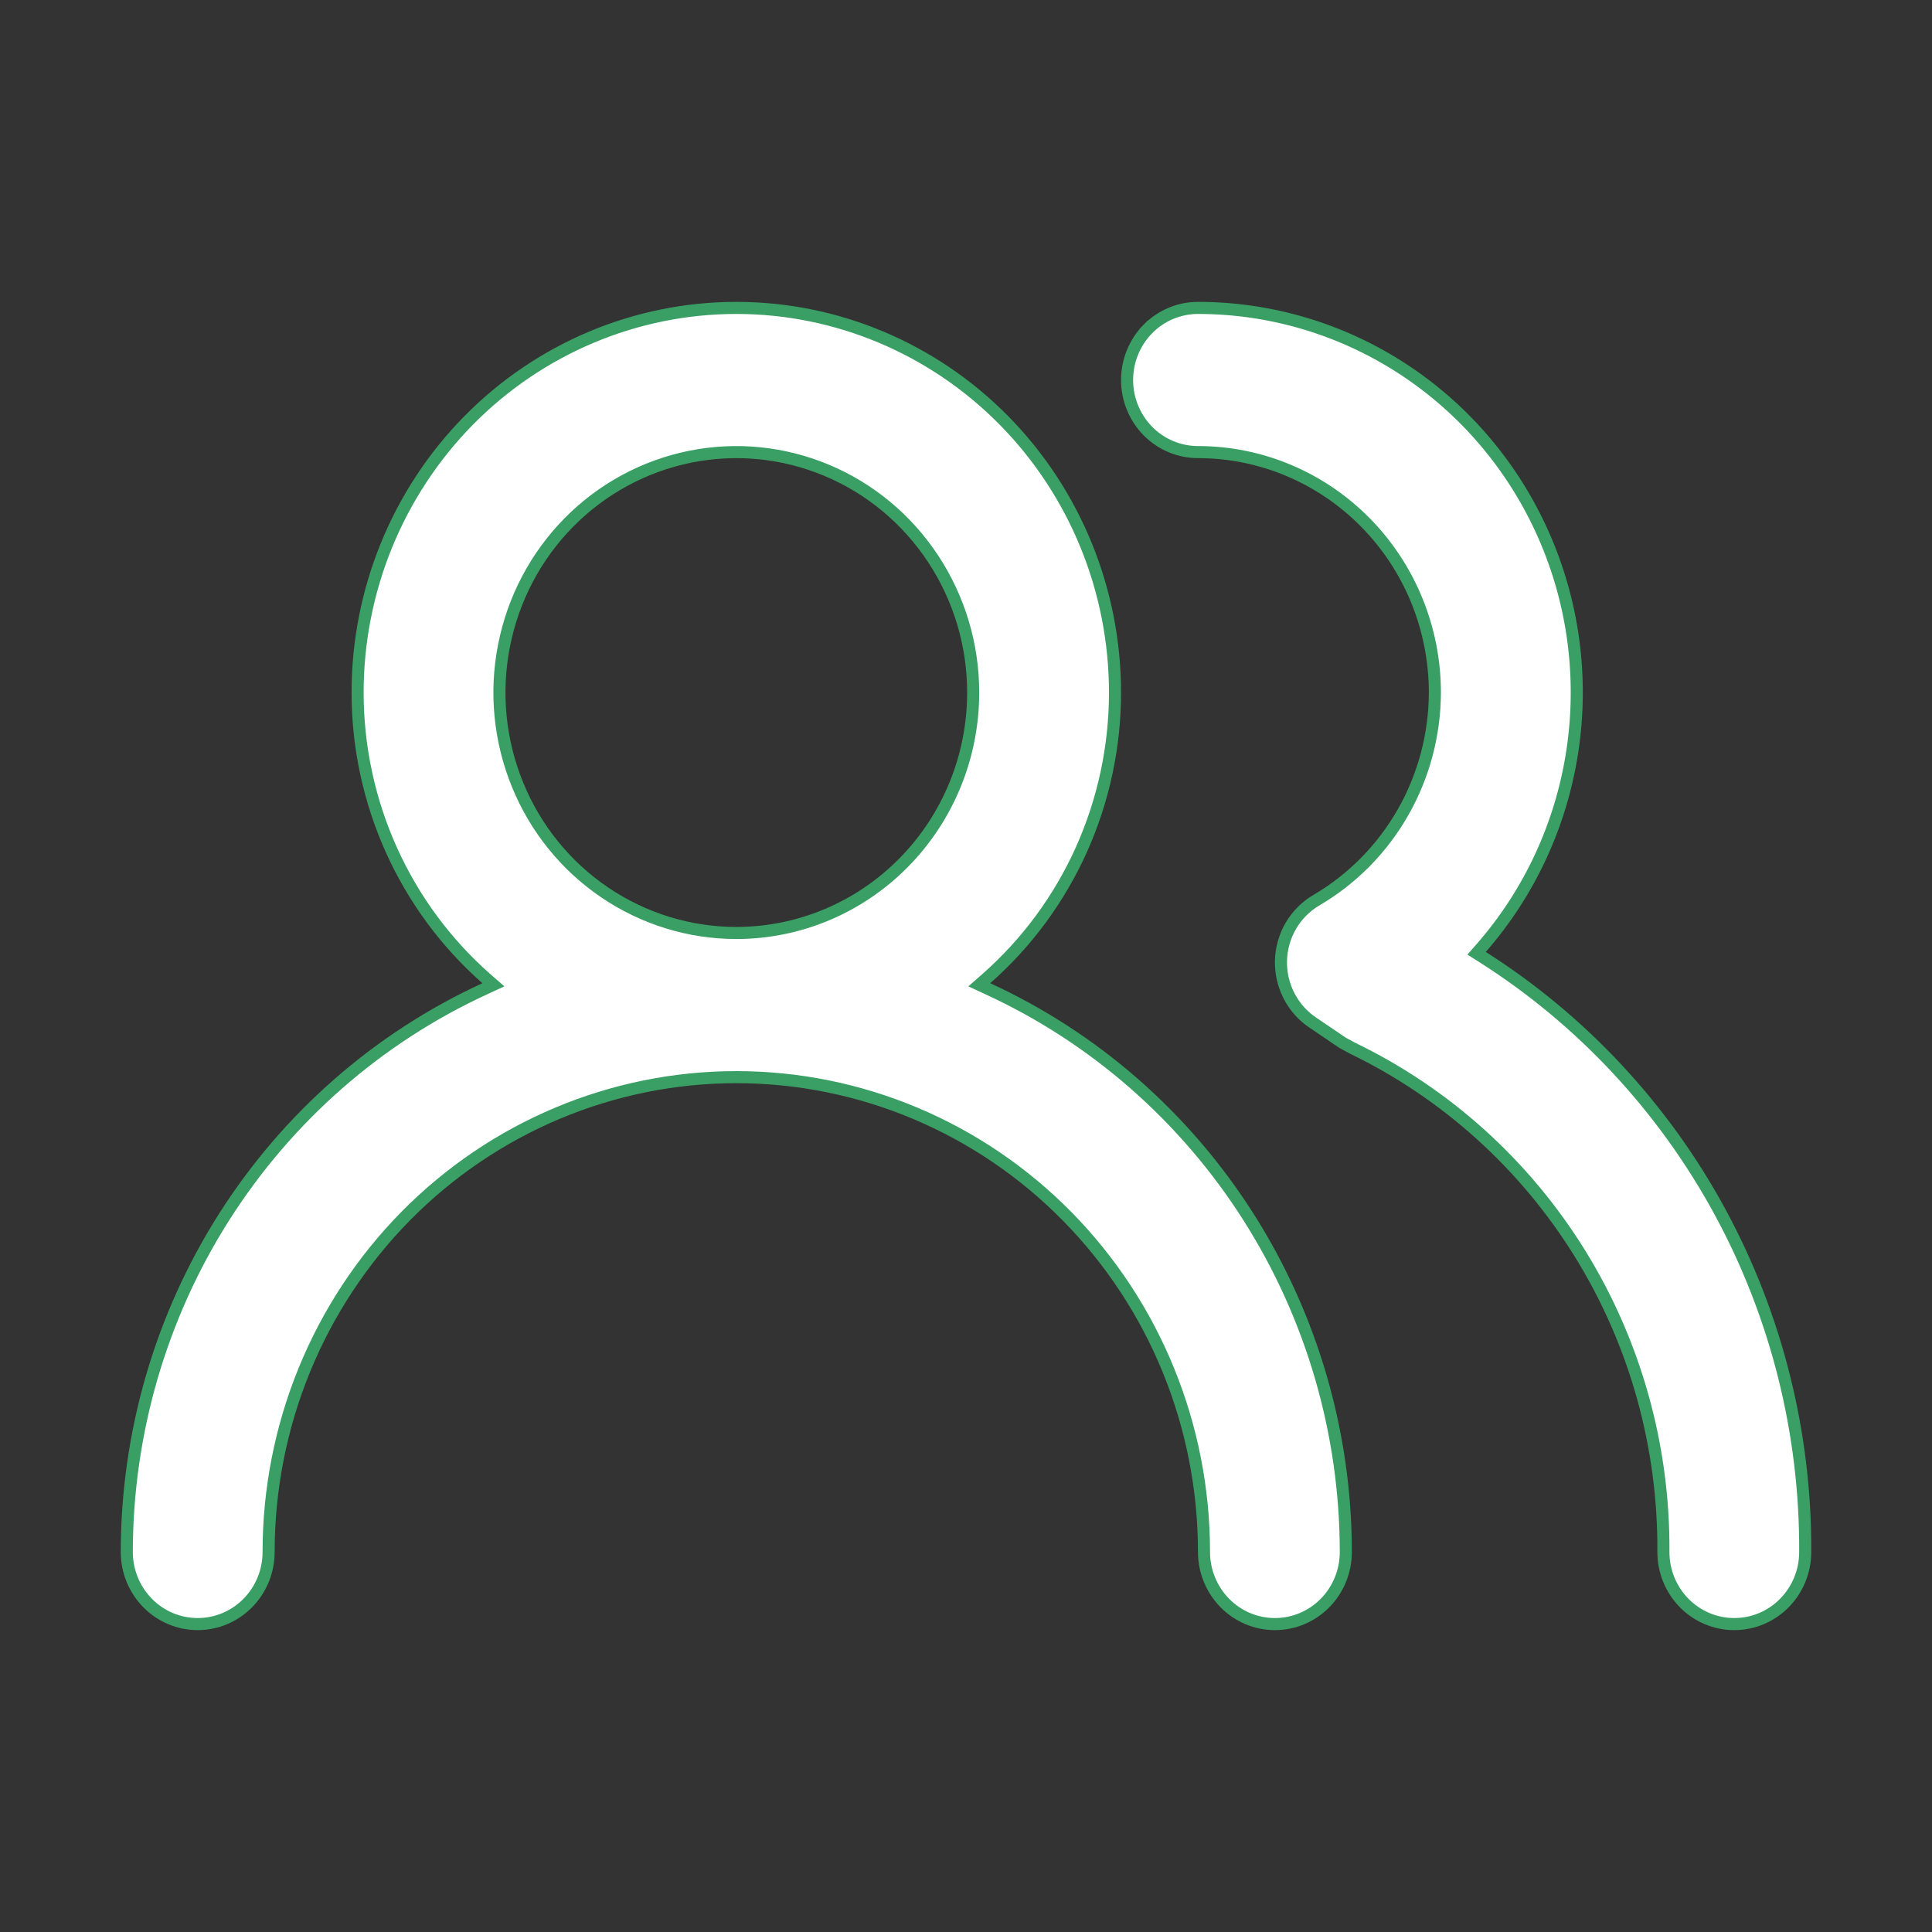 <svg width="32" height="32" viewBox="0 0 32 32" fill="none" xmlns="http://www.w3.org/2000/svg">
<rect x="0" y="0" width="32" height="32" fill="#333333" stroke="none"/>
<path d="M16.335 16.21L16.22 16.311L16.36 16.376C18.126 17.188 19.625 18.5 20.677 20.154C21.729 21.809 22.29 23.736 22.291 25.706C22.291 26.023 22.167 26.327 21.947 26.551C21.726 26.775 21.428 26.9 21.117 26.9C20.806 26.9 20.507 26.775 20.287 26.551C20.067 26.327 19.942 26.023 19.942 25.706C19.942 23.62 19.127 21.62 17.674 20.145C16.221 18.67 14.251 17.841 12.196 17.841C10.141 17.841 8.17 18.67 6.717 20.145C5.265 21.62 4.449 23.62 4.449 25.706C4.449 26.023 4.325 26.327 4.104 26.551C3.884 26.775 3.585 26.9 3.274 26.9C2.963 26.9 2.665 26.775 2.445 26.551C2.224 26.327 2.1 26.023 2.1 25.706C2.102 23.736 2.662 21.809 3.714 20.154C4.766 18.5 6.265 17.188 8.032 16.376L8.172 16.311L8.056 16.21C7.387 15.621 6.85 14.894 6.482 14.076C6.114 13.258 5.923 12.37 5.923 11.471C5.923 9.781 6.585 8.16 7.761 6.965C8.937 5.771 10.533 5.1 12.196 5.1C13.859 5.1 15.454 5.771 16.63 6.965C17.807 8.16 18.468 9.781 18.468 11.471C18.468 12.37 18.277 13.258 17.91 14.076C17.541 14.894 17.005 15.621 16.335 16.21ZM24.534 15.701L24.457 15.789L24.555 15.851C26.199 16.895 27.553 18.348 28.489 20.073C29.424 21.797 29.91 23.736 29.9 25.705V25.706C29.9 26.023 29.776 26.327 29.555 26.551C29.335 26.775 29.036 26.9 28.725 26.9C28.414 26.9 28.116 26.775 27.895 26.551C27.675 26.327 27.551 26.023 27.551 25.706C27.564 23.961 27.087 22.248 26.174 20.77C25.261 19.292 23.951 18.109 22.399 17.36L22.239 17.273L21.746 16.939L21.746 16.939C21.579 16.828 21.443 16.675 21.351 16.495C21.258 16.316 21.212 16.115 21.217 15.912C21.222 15.707 21.279 15.508 21.382 15.332C21.485 15.156 21.631 15.011 21.805 14.909L21.805 14.909C22.4 14.56 22.894 14.059 23.238 13.455C23.582 12.852 23.764 12.168 23.766 11.471V11.471C23.766 10.415 23.353 9.402 22.617 8.655C21.881 7.908 20.884 7.488 19.842 7.488C19.531 7.488 19.233 7.363 19.012 7.139C18.792 6.915 18.668 6.611 18.668 6.294C18.668 5.977 18.792 5.673 19.012 5.449L18.941 5.379L19.012 5.449C19.233 5.225 19.531 5.1 19.842 5.1C21.051 5.1 22.234 5.454 23.25 6.121C24.265 6.787 25.069 7.738 25.565 8.858C26.061 9.978 26.227 11.22 26.044 12.434C25.861 13.649 25.337 14.783 24.534 15.701ZM10.015 14.781C10.661 15.219 11.419 15.453 12.196 15.453C13.237 15.453 14.235 15.033 14.97 14.286C15.706 13.539 16.119 12.526 16.119 11.471C16.119 10.683 15.889 9.914 15.458 9.259C15.027 8.604 14.415 8.093 13.698 7.792C12.98 7.49 12.191 7.411 11.43 7.565C10.669 7.719 9.969 8.098 9.421 8.655C8.872 9.212 8.499 9.922 8.348 10.694C8.196 11.466 8.274 12.267 8.571 12.994C8.867 13.722 9.37 14.344 10.015 14.781Z" fill="white" stroke="#3A9F64" stroke-width="0.2"/>
</svg>
